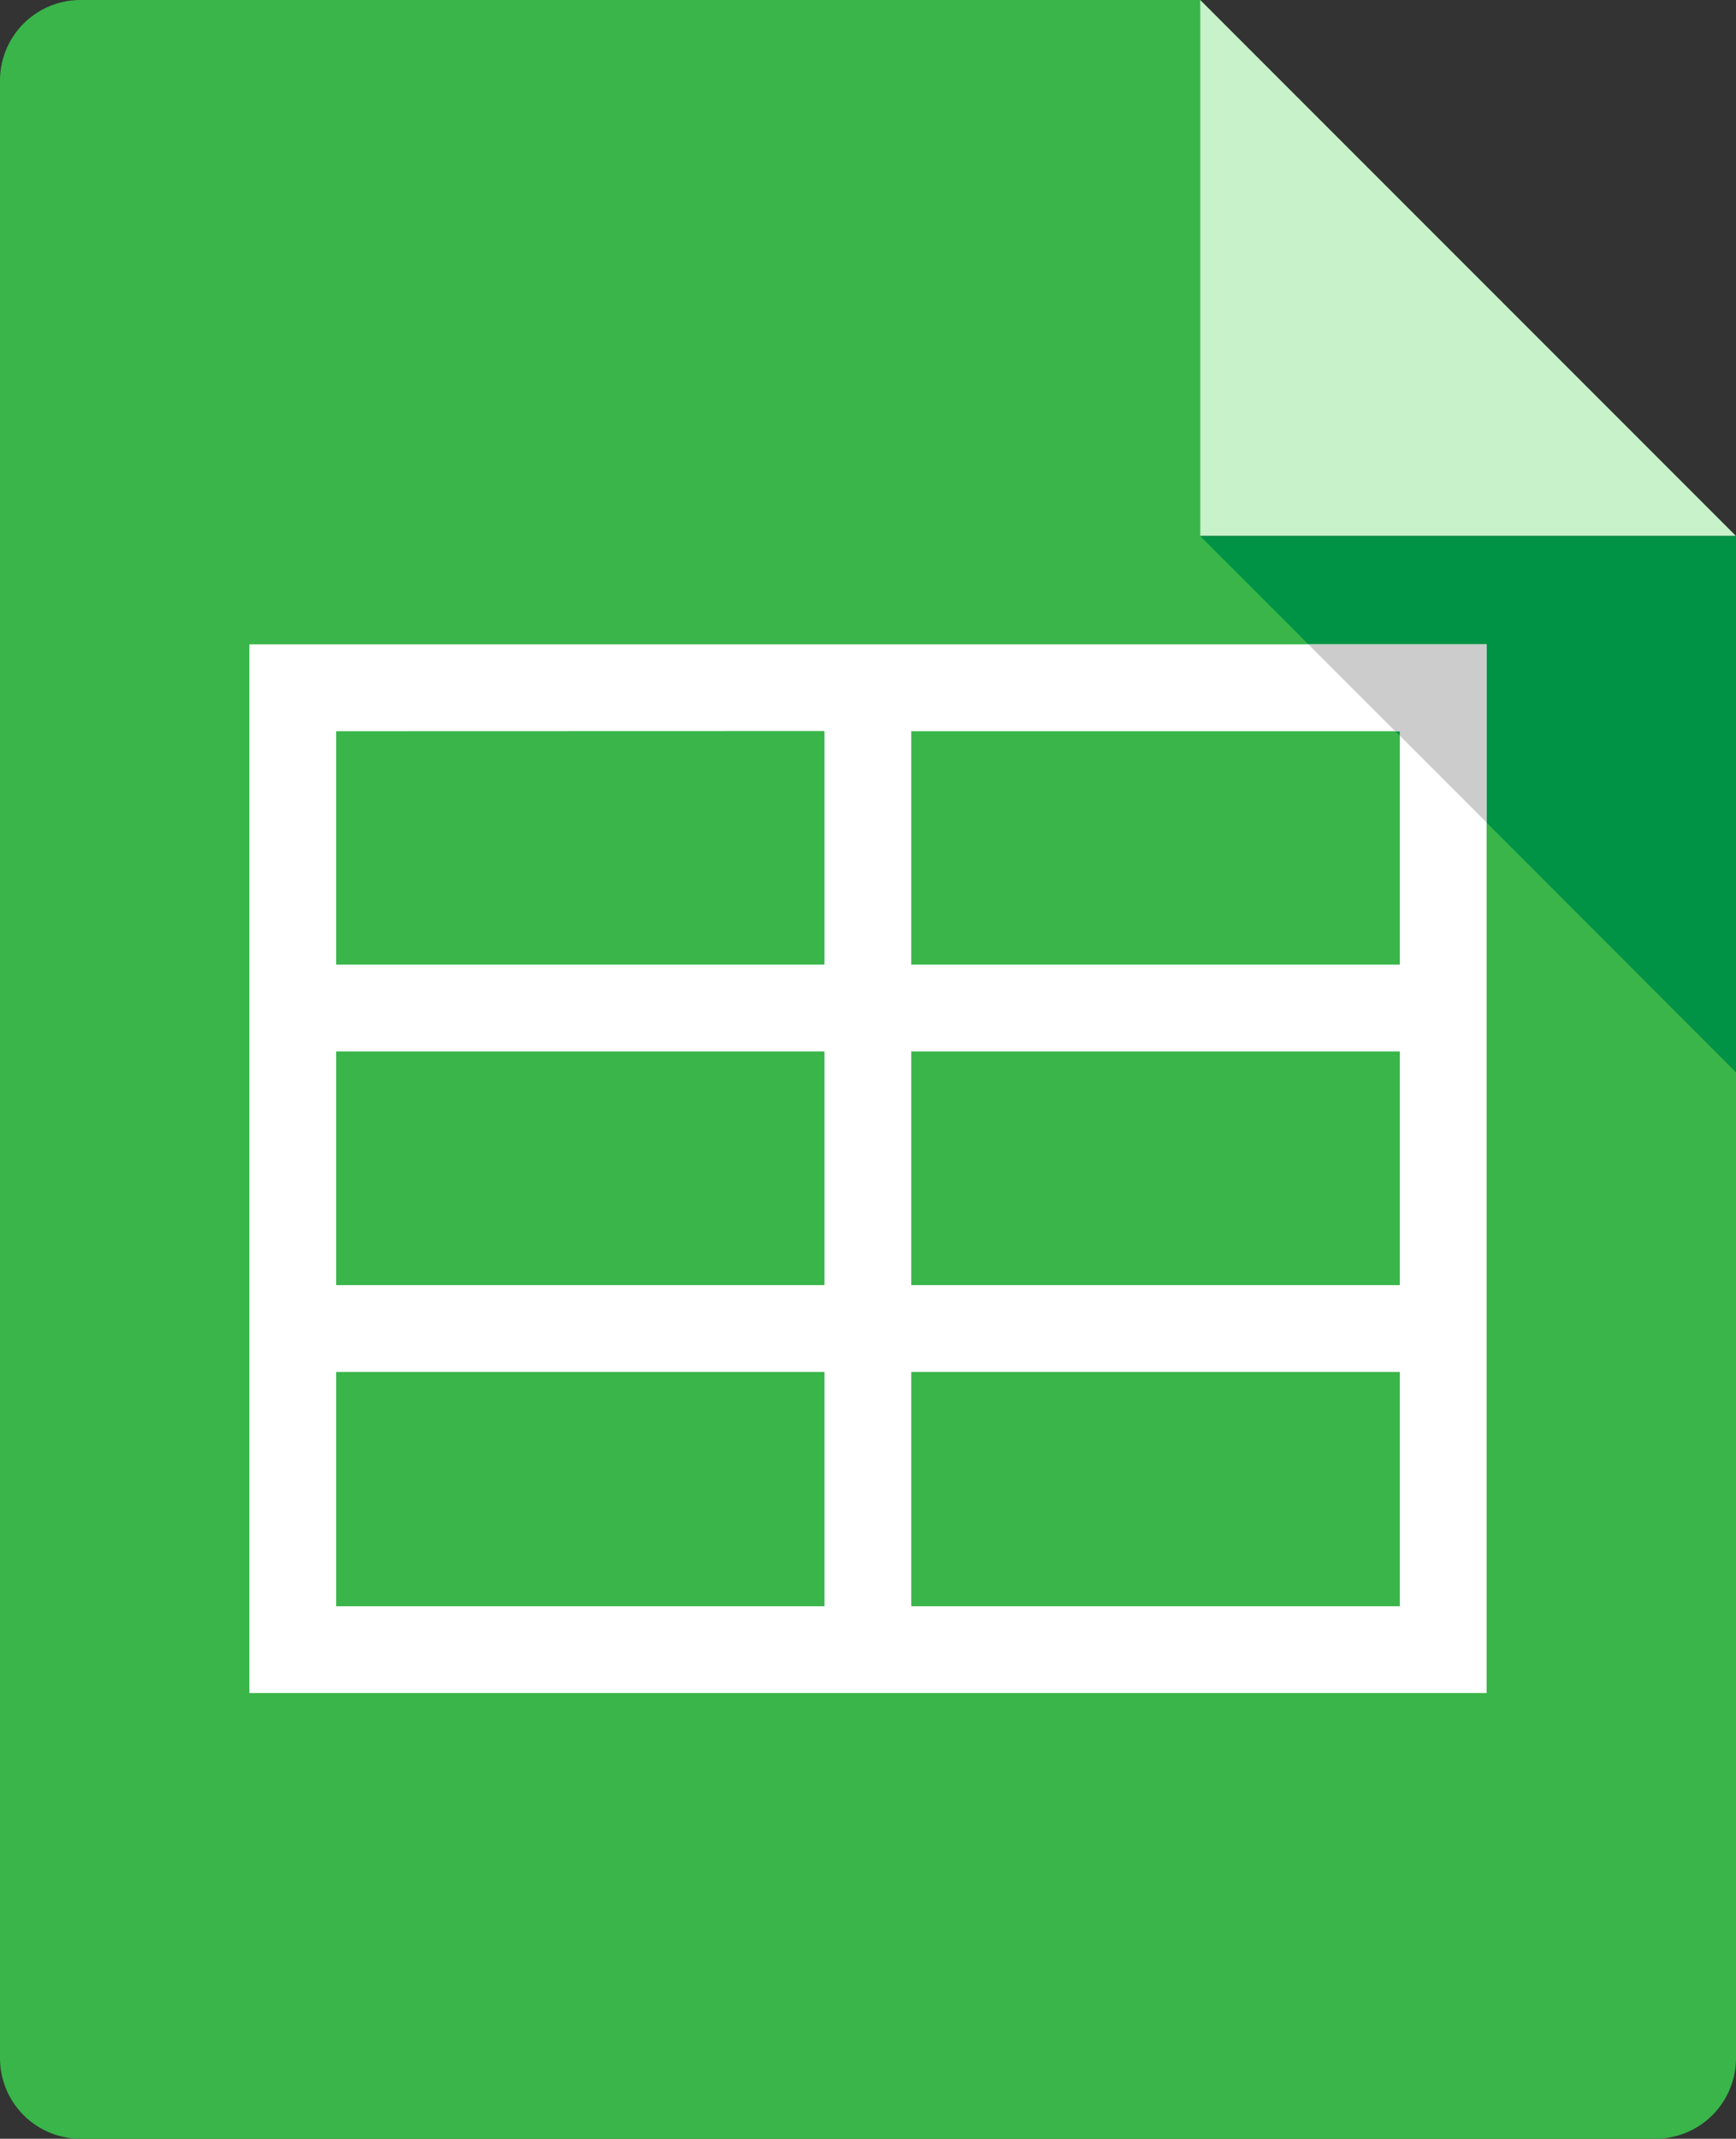 <svg id="Layer_1" data-name="Layer 1" xmlns="http://www.w3.org/2000/svg" viewBox="0 0 120.02 147.8"><rect x="0" y="0" width="120.02" height="147.8" fill="#333333" stroke="none"/><defs><style>.cls-1{fill:#39b54a;}.cls-2{fill:#c7f2ca;}.cls-3{fill:#009245;}.cls-4{fill:#fff;}.cls-5{fill:#ccc;}</style></defs><title>vectorstock_1440391 [Convertito]</title><path class="cls-1" d="M83,37V0H5.56A5.57,5.57,0,0,0,0,5.56V142.24a5.57,5.57,0,0,0,5.56,5.56h108.9a5.57,5.57,0,0,0,5.56-5.56V74.08L83,37Z"/><polygon class="cls-2" points="120.02 37.04 82.98 0 82.98 37.04 120.02 37.04"/><polygon class="cls-3" points="82.98 37.04 82.97 37.04 120.02 74.08 120.02 37.04 82.98 37.04"/><path class="cls-4" d="M17.24,44.53V117h85.54V44.53ZM96.78,66.66H63V50.53H96.78ZM63,72.66H96.78V88.81H63ZM57,88.81H23.24V72.66H57Zm0-38.29V66.66H23.24V50.53ZM23.24,94.81H57V111H23.24ZM63,111V94.81H96.78V111Z"/><polygon class="cls-5" points="96.46 50.53 96.78 50.53 96.78 50.84 102.78 56.84 102.78 44.53 90.46 44.53 96.46 50.53"/></svg>